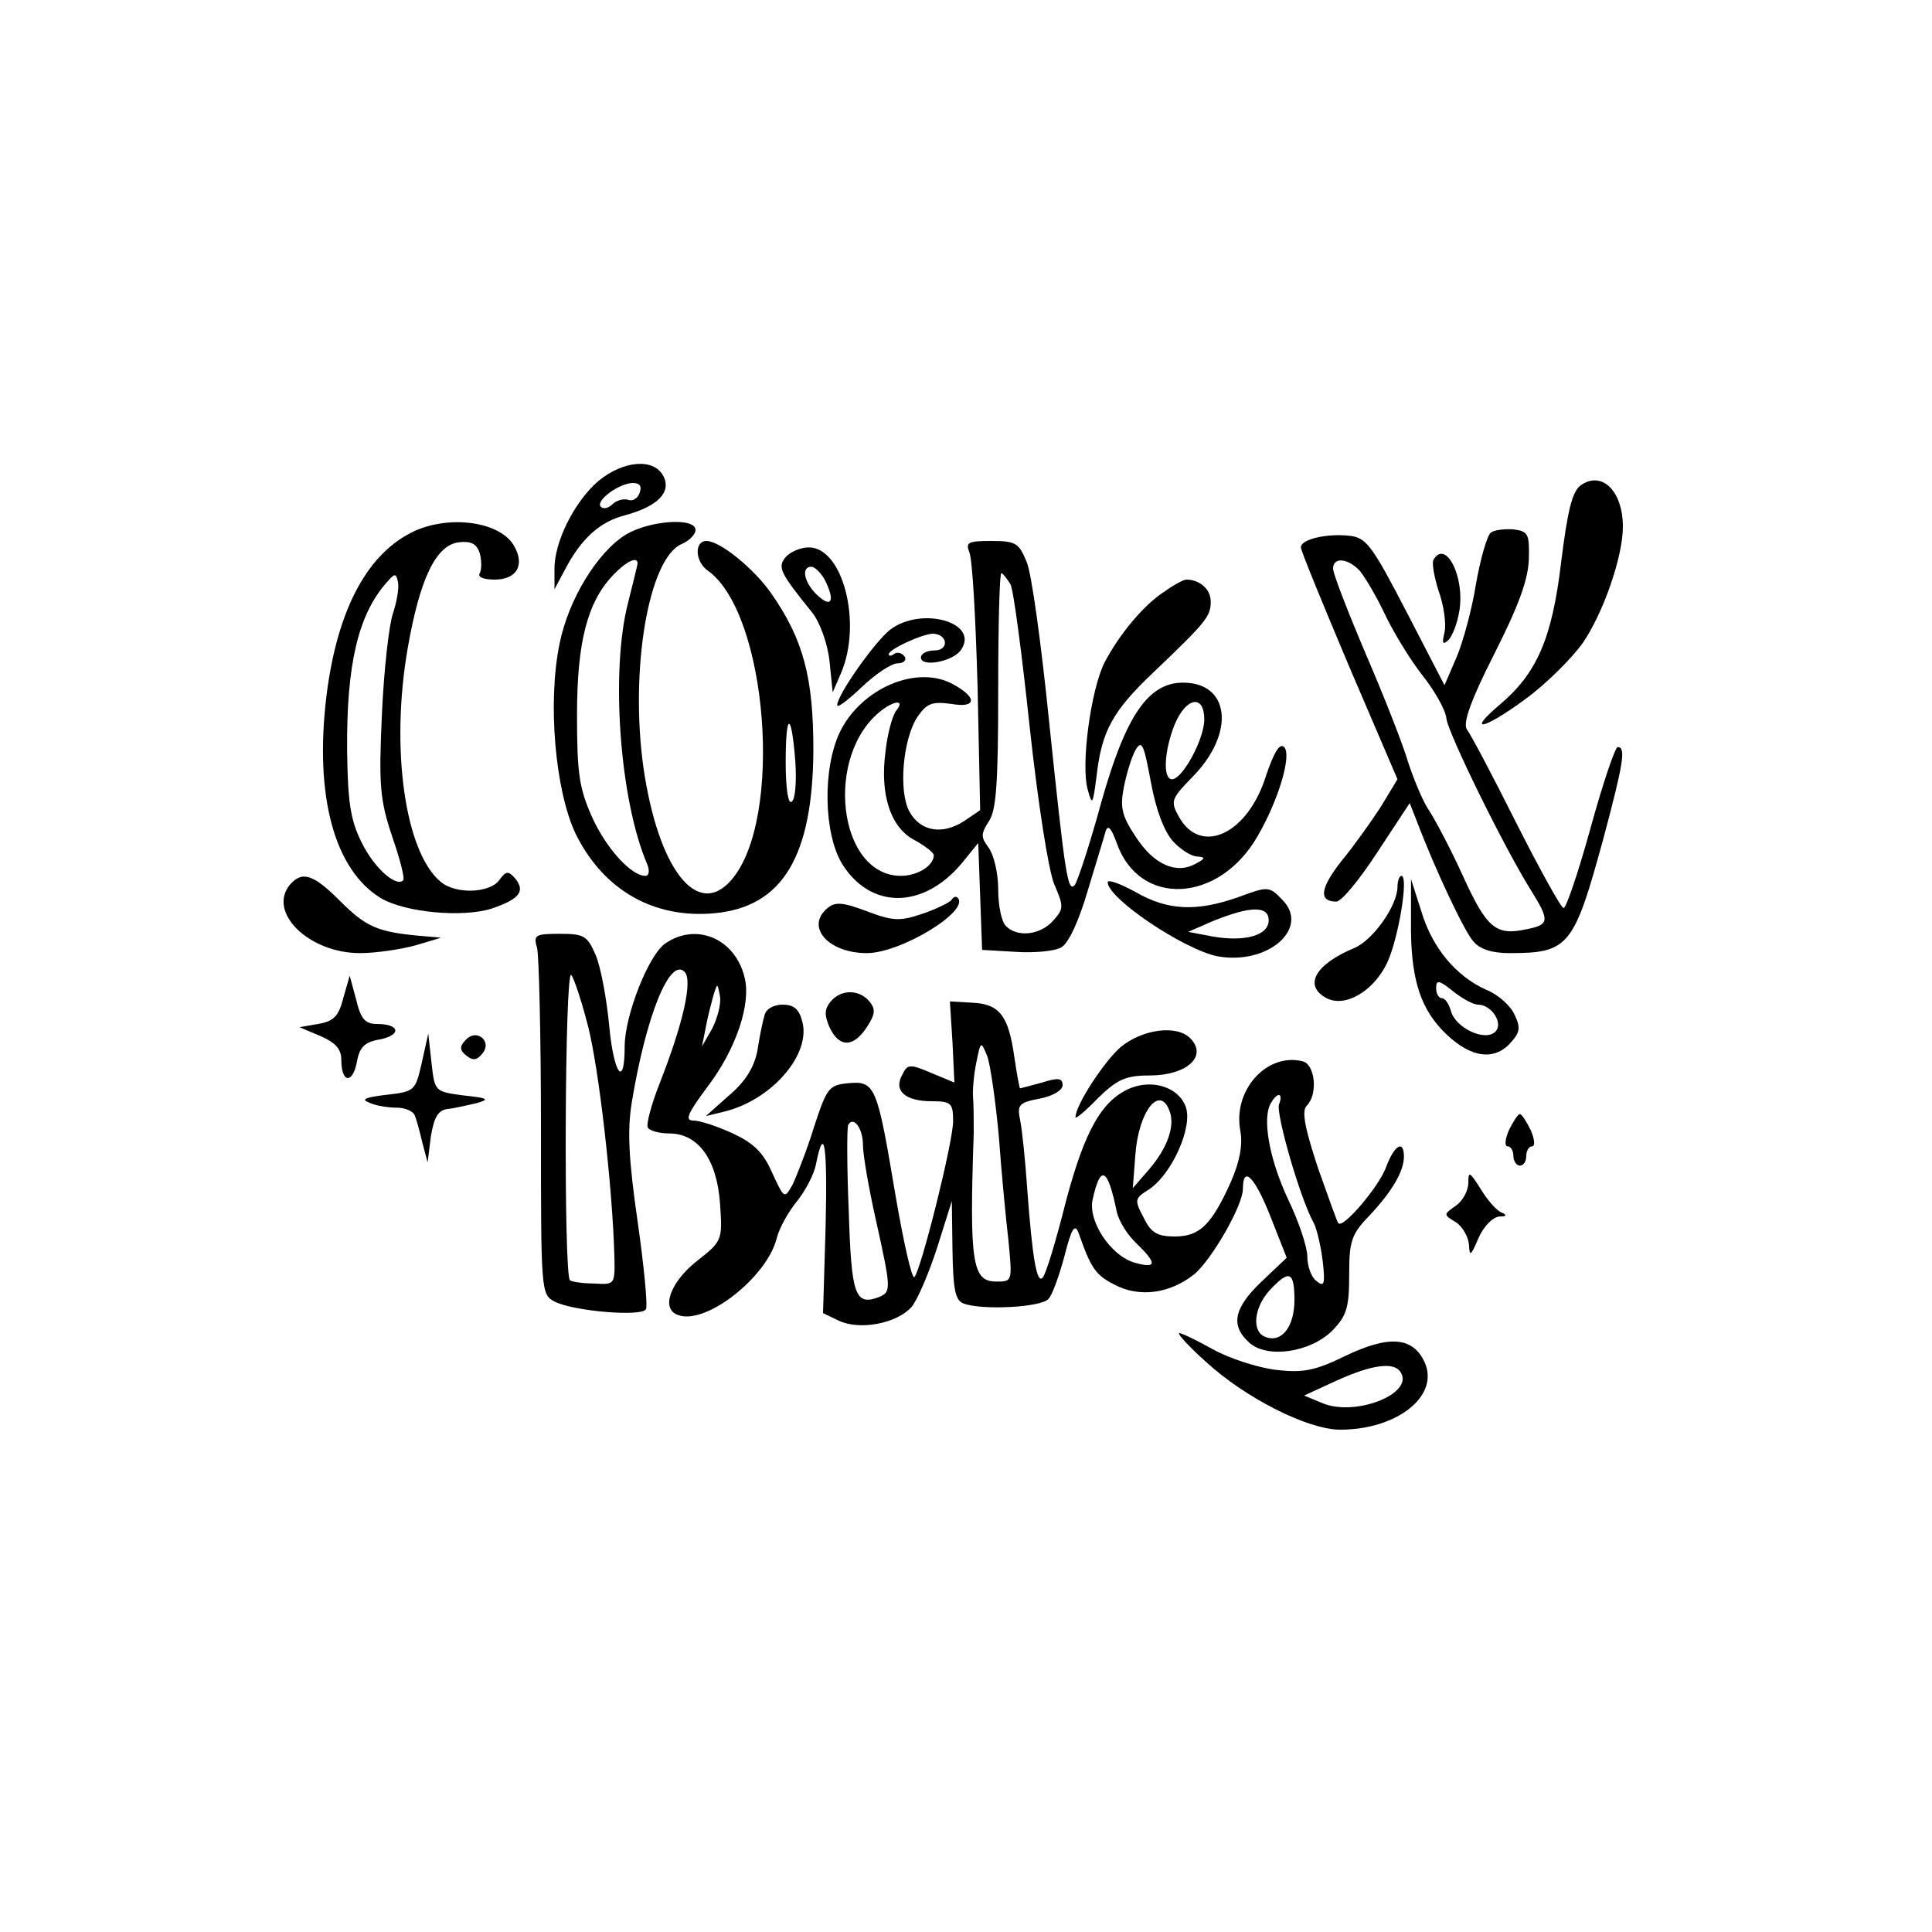 <?xml version="1.0" standalone="no"?>
<!DOCTYPE svg PUBLIC "-//W3C//DTD SVG 20010904//EN"
 "http://www.w3.org/TR/2001/REC-SVG-20010904/DTD/svg10.dtd">
<svg version="1.0" xmlns="http://www.w3.org/2000/svg"
 width="300pt" height="300pt" viewBox="0 0 300 300"
 preserveAspectRatio="xMidYMid meet">
<g transform="translate(0,300) scale(0.1,-0.1)"
fill="#000000" stroke="none">
<path d="M929 2253 c-37 -32 -69 -95 -68 -138 l0 -30 16 30 c25 48 54 75 94
85 51 14 72 36 59 61 -15 28 -62 24 -101 -8z m64 -19 c-3 -8 -11 -13 -18 -10
-7 2 -18 -1 -24 -7 -6 -6 -14 -8 -18 -4 -9 9 27 36 49 37 12 0 15 -5 11 -16z"/>
<path d="M2454 2246 c-13 -10 -20 -40 -30 -120 -14 -118 -38 -172 -95 -220
-53 -45 -25 -39 39 8 33 24 73 64 90 88 32 47 62 134 62 180 0 56 -33 88 -66
64z"/>
<path d="M645 2176 c-73 -33 -121 -120 -138 -256 -19 -156 12 -271 85 -315 38
-22 126 -30 171 -16 44 15 53 27 37 47 -11 12 -14 12 -25 -3 -15 -20 -68 -22
-91 -2 -55 46 -78 206 -51 362 19 109 44 161 80 165 18 2 27 -2 32 -17 3 -12
3 -25 0 -31 -4 -6 6 -10 23 -10 34 0 47 22 31 51 -20 38 -97 50 -154 25z m-35
-129 c-6 -18 -14 -88 -17 -157 -5 -110 -3 -132 16 -189 12 -35 20 -65 17 -68
-11 -11 -46 20 -65 60 -17 34 -21 63 -22 142 -1 133 17 209 60 259 14 16 16
17 19 2 2 -9 -2 -31 -8 -49z"/>
<path d="M972 2170 c-44 -27 -89 -100 -103 -169 -19 -91 -7 -229 25 -296 43
-87 121 -132 216 -123 105 10 152 88 153 253 0 112 -15 171 -65 243 -27 39
-80 82 -101 82 -19 0 -18 -32 2 -46 93 -66 118 -386 37 -480 -53 -62 -114 16
-137 175 -21 152 8 323 59 346 12 5 22 15 22 22 0 20 -71 15 -108 -7z m18 -45
c0 -2 -7 -30 -15 -62 -27 -105 -13 -305 30 -405 4 -10 3 -18 -3 -18 -22 0 -61
43 -83 92 -20 45 -23 69 -23 158 0 113 16 175 56 217 20 21 38 30 38 18z m245
-308 c2 -31 0 -59 -6 -62 -5 -4 -9 21 -9 61 0 80 9 80 15 1z"/>
<path d="M2315 2173 c-6 -5 -16 -40 -23 -79 -6 -39 -20 -90 -30 -114 l-19 -44
-59 114 c-53 102 -62 115 -88 118 -35 4 -76 -5 -76 -18 0 -5 34 -88 75 -185
l75 -175 -26 -43 c-15 -23 -42 -61 -61 -84 -33 -42 -36 -63 -8 -63 8 0 36 34
64 77 l50 76 11 -28 c28 -74 74 -172 88 -187 10 -12 29 -18 56 -18 92 0 100
10 146 179 31 116 35 141 22 141 -4 0 -23 -56 -42 -125 -19 -69 -38 -125 -42
-125 -4 0 -37 60 -74 133 -36 72 -71 138 -76 144 -7 9 5 44 42 117 38 75 53
116 54 148 1 39 -1 43 -24 46 -14 1 -30 -1 -35 -5z m-203 -60 c8 -10 26 -40
39 -68 13 -27 39 -70 58 -94 19 -24 36 -54 37 -67 3 -23 88 -197 131 -266 30
-48 29 -54 -7 -61 -47 -10 -61 1 -98 82 -19 42 -43 87 -52 101 -10 14 -24 48
-33 75 -8 28 -38 104 -66 169 -28 66 -51 125 -51 133 0 19 24 16 42 -4z"/>
<path d="M1505 2143 c5 -10 10 -104 13 -210 l4 -191 -25 -17 c-34 -22 -68 -16
-85 15 -17 32 -10 111 12 146 15 22 23 25 53 21 40 -7 41 10 2 31 -56 30 -142
-7 -175 -75 -27 -57 -25 -158 4 -205 44 -70 125 -70 185 1 l26 32 3 -83 3 -83
52 -3 c29 -2 61 1 71 7 11 6 27 40 41 88 13 43 26 85 28 93 4 10 9 3 17 -19
35 -100 159 -94 219 11 33 57 53 126 41 138 -7 7 -16 -9 -28 -44 -28 -91 -101
-125 -135 -65 -14 25 -13 28 22 64 65 67 57 145 -16 145 -54 0 -89 -51 -127
-186 -18 -66 -37 -123 -41 -128 -11 -13 -15 14 -40 254 -12 118 -27 230 -35
248 -12 29 -17 32 -55 32 -35 0 -40 -2 -34 -17z m64 -50 c5 -10 18 -110 30
-223 13 -119 29 -221 38 -243 15 -35 15 -38 -2 -57 -20 -22 -55 -26 -73 -8 -7
7 -12 32 -12 57 0 26 -7 54 -15 65 -12 16 -12 21 0 40 12 16 15 59 15 203 0
101 2 183 5 183 2 0 8 -8 14 -17z m-177 -196 c-6 -7 -14 -36 -17 -64 -9 -67 8
-119 46 -138 16 -9 29 -19 29 -23 0 -16 -25 -32 -51 -32 -98 0 -120 188 -30
257 21 16 36 16 23 0z m478 -14 c0 -31 -34 -93 -50 -93 -15 0 -12 45 4 85 18
43 46 47 46 8z m-48 -190 c12 -13 29 -23 37 -23 13 -1 13 -3 -2 -11 -30 -17
-65 -2 -93 41 -22 33 -25 46 -19 77 4 21 12 47 18 58 10 17 13 10 24 -49 8
-44 21 -78 35 -93z"/>
<path d="M1220 2135 c-13 -16 -9 -24 41 -86 12 -15 24 -48 27 -75 l5 -49 13
30 c33 77 3 195 -50 195 -13 0 -29 -7 -36 -15z m60 -34 c17 -33 12 -46 -10
-26 -21 19 -27 45 -10 45 5 0 14 -9 20 -19z"/>
<path d="M2226 2131 c-3 -5 1 -27 8 -49 8 -22 12 -51 9 -64 -4 -17 -3 -20 6
-12 6 6 14 26 17 45 9 53 -21 112 -40 80z"/>
<path d="M1809 2082 c-33 -21 -71 -67 -94 -111 -21 -42 -37 -158 -26 -197 7
-26 8 -24 14 23 8 68 25 99 87 158 84 80 90 88 90 111 0 19 -17 34 -38 34 -4
0 -19 -8 -33 -18z"/>
<path d="M1382 2022 c-24 -19 -82 -101 -82 -117 0 -5 17 8 38 28 21 20 46 37
56 37 9 0 14 5 11 10 -4 6 -11 8 -16 5 -5 -4 -9 -4 -9 -1 0 8 53 32 69 32 23
-1 25 -26 2 -26 -12 0 -21 -5 -21 -11 0 -16 52 -6 63 13 27 42 -63 67 -111 30z"/>
<path d="M450 1626 c-35 -43 30 -106 109 -106 25 0 64 6 86 12 l40 12 -35 3
c-64 6 -82 14 -122 54 -42 42 -59 47 -78 25z"/>
<path d="M1720 1630 c0 -25 119 -105 171 -115 78 -14 144 44 100 88 -20 21
-22 21 -68 4 -65 -23 -110 -21 -160 8 -24 13 -43 20 -43 15z m250 -59 c0 -24
-38 -34 -88 -25 l-37 7 39 17 c57 23 86 24 86 1z"/>
<path d="M2170 1623 c0 -29 -38 -83 -67 -95 -62 -26 -79 -59 -43 -78 29 -15
73 11 94 55 17 36 34 135 22 135 -3 0 -6 -8 -6 -17z"/>
<path d="M2191 1570 c-1 -83 12 -131 48 -169 39 -41 77 -50 104 -23 17 18 19
25 9 46 -6 14 -26 32 -44 39 -47 21 -84 65 -101 122 l-16 50 0 -65z m104 -130
c21 0 40 -29 27 -42 -16 -16 -62 6 -69 32 -3 11 -9 20 -14 20 -5 0 -9 7 -9 16
0 13 5 12 26 -5 15 -12 32 -21 39 -21z"/>
<path d="M1477 1602 c-4 -4 -24 -14 -45 -21 -35 -12 -46 -11 -86 4 -37 14 -49
15 -61 5 -35 -29 1 -70 61 -70 53 0 161 66 141 86 -3 3 -7 1 -10 -4z"/>
<path d="M834 1528 c3 -13 6 -139 6 -280 0 -252 0 -258 21 -269 29 -15 135
-24 142 -12 3 5 -3 67 -13 137 -14 97 -16 141 -9 184 22 134 59 226 82 203 13
-13 -2 -80 -39 -174 -13 -33 -21 -64 -18 -68 3 -5 18 -9 33 -9 45 0 74 -40 79
-108 4 -58 4 -59 -37 -91 -41 -33 -55 -74 -28 -83 43 -16 138 59 153 119 4 16
18 41 31 57 13 16 27 42 30 58 13 65 18 29 15 -97 l-4 -134 25 -12 c33 -15 89
-4 112 21 9 10 27 52 40 92 l23 73 1 -76 c1 -60 4 -78 17 -83 29 -11 121 -6
132 7 6 6 17 37 25 67 11 43 16 51 22 35 19 -54 26 -65 56 -80 38 -20 85 -14
123 16 27 22 76 107 76 133 0 37 18 19 42 -41 l26 -66 -39 -37 c-43 -41 -49
-68 -19 -95 28 -25 95 -15 129 19 22 23 26 35 26 86 0 52 3 63 31 92 35 37 54
69 54 92 0 27 -15 18 -28 -17 -11 -30 -68 -97 -74 -86 -2 2 -16 42 -32 87 -20
61 -25 87 -17 95 18 18 13 64 -6 69 -56 14 -109 -45 -97 -108 4 -22 -1 -48
-15 -80 -30 -66 -48 -84 -87 -84 -27 0 -37 6 -48 29 -15 28 -14 30 8 44 36 24
69 98 57 129 -11 29 -49 42 -84 29 -45 -18 -72 -64 -102 -177 -15 -60 -31
-113 -36 -118 -9 -10 -16 30 -24 139 -3 44 -8 92 -11 106 -5 24 -1 27 30 33
21 4 36 13 36 21 0 11 -7 12 -32 4 -18 -5 -34 -9 -34 -9 -1 0 -5 22 -9 49 -9
64 -23 82 -65 84 l-35 2 4 -63 3 -63 -36 15 c-33 14 -37 14 -45 -3 -14 -25 5
-41 46 -41 30 0 33 -3 33 -31 0 -32 -49 -228 -60 -242 -4 -4 -17 54 -30 130
-28 167 -31 175 -73 171 -30 -3 -33 -7 -53 -68 -11 -36 -27 -76 -33 -89 -13
-23 -13 -23 -32 18 -14 32 -29 46 -61 61 -24 11 -51 20 -61 20 -14 0 -10 10
22 53 44 58 68 129 57 170 -15 60 -75 85 -123 52 -26 -18 -63 -112 -63 -160 0
-66 -17 -43 -24 32 -4 42 -13 91 -21 110 -13 30 -18 33 -56 33 -38 0 -41 -2
-35 -22z m79 -121 c17 -66 38 -250 41 -357 1 -45 1 -45 -32 -43 -18 0 -35 3
-37 5 -10 10 -8 485 2 474 4 -4 16 -40 26 -79z m193 -4 l-16 -28 6 30 c3 17 9
39 12 50 6 19 6 19 10 -2 2 -12 -4 -34 -12 -50z m445 -168 c4 -55 11 -128 15
-162 6 -63 6 -63 -19 -63 -37 0 -42 28 -35 230 0 19 0 44 -1 55 -1 11 1 36 5
55 7 34 7 34 17 10 5 -14 13 -70 18 -125z m435 50 c-5 -14 33 -147 54 -184 5
-10 11 -36 14 -60 4 -36 2 -40 -10 -30 -8 6 -14 23 -14 38 0 14 -13 54 -30 89
-29 62 -41 127 -26 150 10 17 19 15 12 -3z m-170 -10 c9 -23 -3 -57 -31 -90
l-26 -30 4 52 c5 68 38 109 53 68z m-476 -53 c0 -15 9 -67 20 -116 24 -108 24
-112 5 -120 -37 -14 -43 2 -47 132 -3 70 -3 130 -1 135 8 15 23 -5 23 -31z
m394 -103 c3 -15 17 -37 31 -50 32 -31 31 -39 -2 -30 -38 10 -75 66 -66 100
12 53 23 48 37 -20z m276 -138 c0 -41 -20 -67 -45 -57 -22 8 -18 46 7 73 30
32 38 29 38 -16z"/>
<path d="M533 1450 c-7 -28 -15 -36 -39 -40 l-29 -5 33 -14 c23 -10 32 -20 32
-37 0 -35 17 -38 24 -4 4 24 12 32 36 36 34 7 31 24 -5 24 -18 0 -25 8 -32 38
l-10 37 -10 -35z"/>
<path d="M1290 1445 c-10 -12 -10 -21 -2 -40 15 -32 37 -32 58 0 13 20 14 28
4 40 -16 19 -44 19 -60 0z"/>
<path d="M1187 1423 c-3 -10 -8 -35 -11 -55 -5 -25 -18 -47 -44 -69 l-36 -32
29 7 c73 18 134 88 121 139 -5 20 -13 27 -31 27 -14 0 -26 -7 -28 -17z"/>
<path d="M723 1385 c-10 -10 -9 -16 1 -24 10 -8 16 -8 25 3 16 19 -9 40 -26
21z"/>
<path d="M1740 1374 c-26 -23 -70 -90 -70 -109 0 -3 16 10 35 30 30 29 43 35
80 35 58 0 91 30 63 58 -21 21 -74 14 -108 -14z"/>
<path d="M655 1350 c-10 -44 -11 -45 -55 -50 -33 -4 -40 -7 -27 -12 10 -5 30
-8 43 -8 14 0 26 -6 28 -12 3 -7 8 -26 12 -43 l8 -30 5 40 c5 30 11 41 26 43
11 1 31 6 45 9 21 6 18 8 -20 12 -45 6 -45 6 -50 51 l-5 45 -10 -45z"/>
<path d="M2343 1245 c-6 -14 -7 -25 -2 -25 5 0 9 -7 9 -15 0 -8 5 -15 10 -15
6 0 10 7 10 15 0 8 4 15 9 15 5 0 4 11 -2 25 -7 14 -14 25 -17 25 -3 0 -10
-11 -17 -25z"/>
<path d="M2280 1163 c0 -12 -9 -28 -19 -35 -20 -14 -20 -14 0 -26 10 -7 19
-22 20 -35 1 -19 3 -17 15 11 8 18 22 32 32 33 11 0 13 2 4 6 -8 3 -22 19 -33
37 -17 27 -19 28 -19 9z"/>
<path d="M1873 885 c61 -56 158 -105 208 -105 89 0 155 53 131 105 -18 39 -55
42 -122 10 -49 -24 -67 -27 -110 -22 -29 4 -72 18 -97 32 -25 14 -48 25 -52
25 -3 -1 15 -21 42 -45z m302 -16 c21 -33 -70 -69 -121 -48 l-29 12 50 23 c55
25 90 30 100 13z"/>
</g>
</svg>
